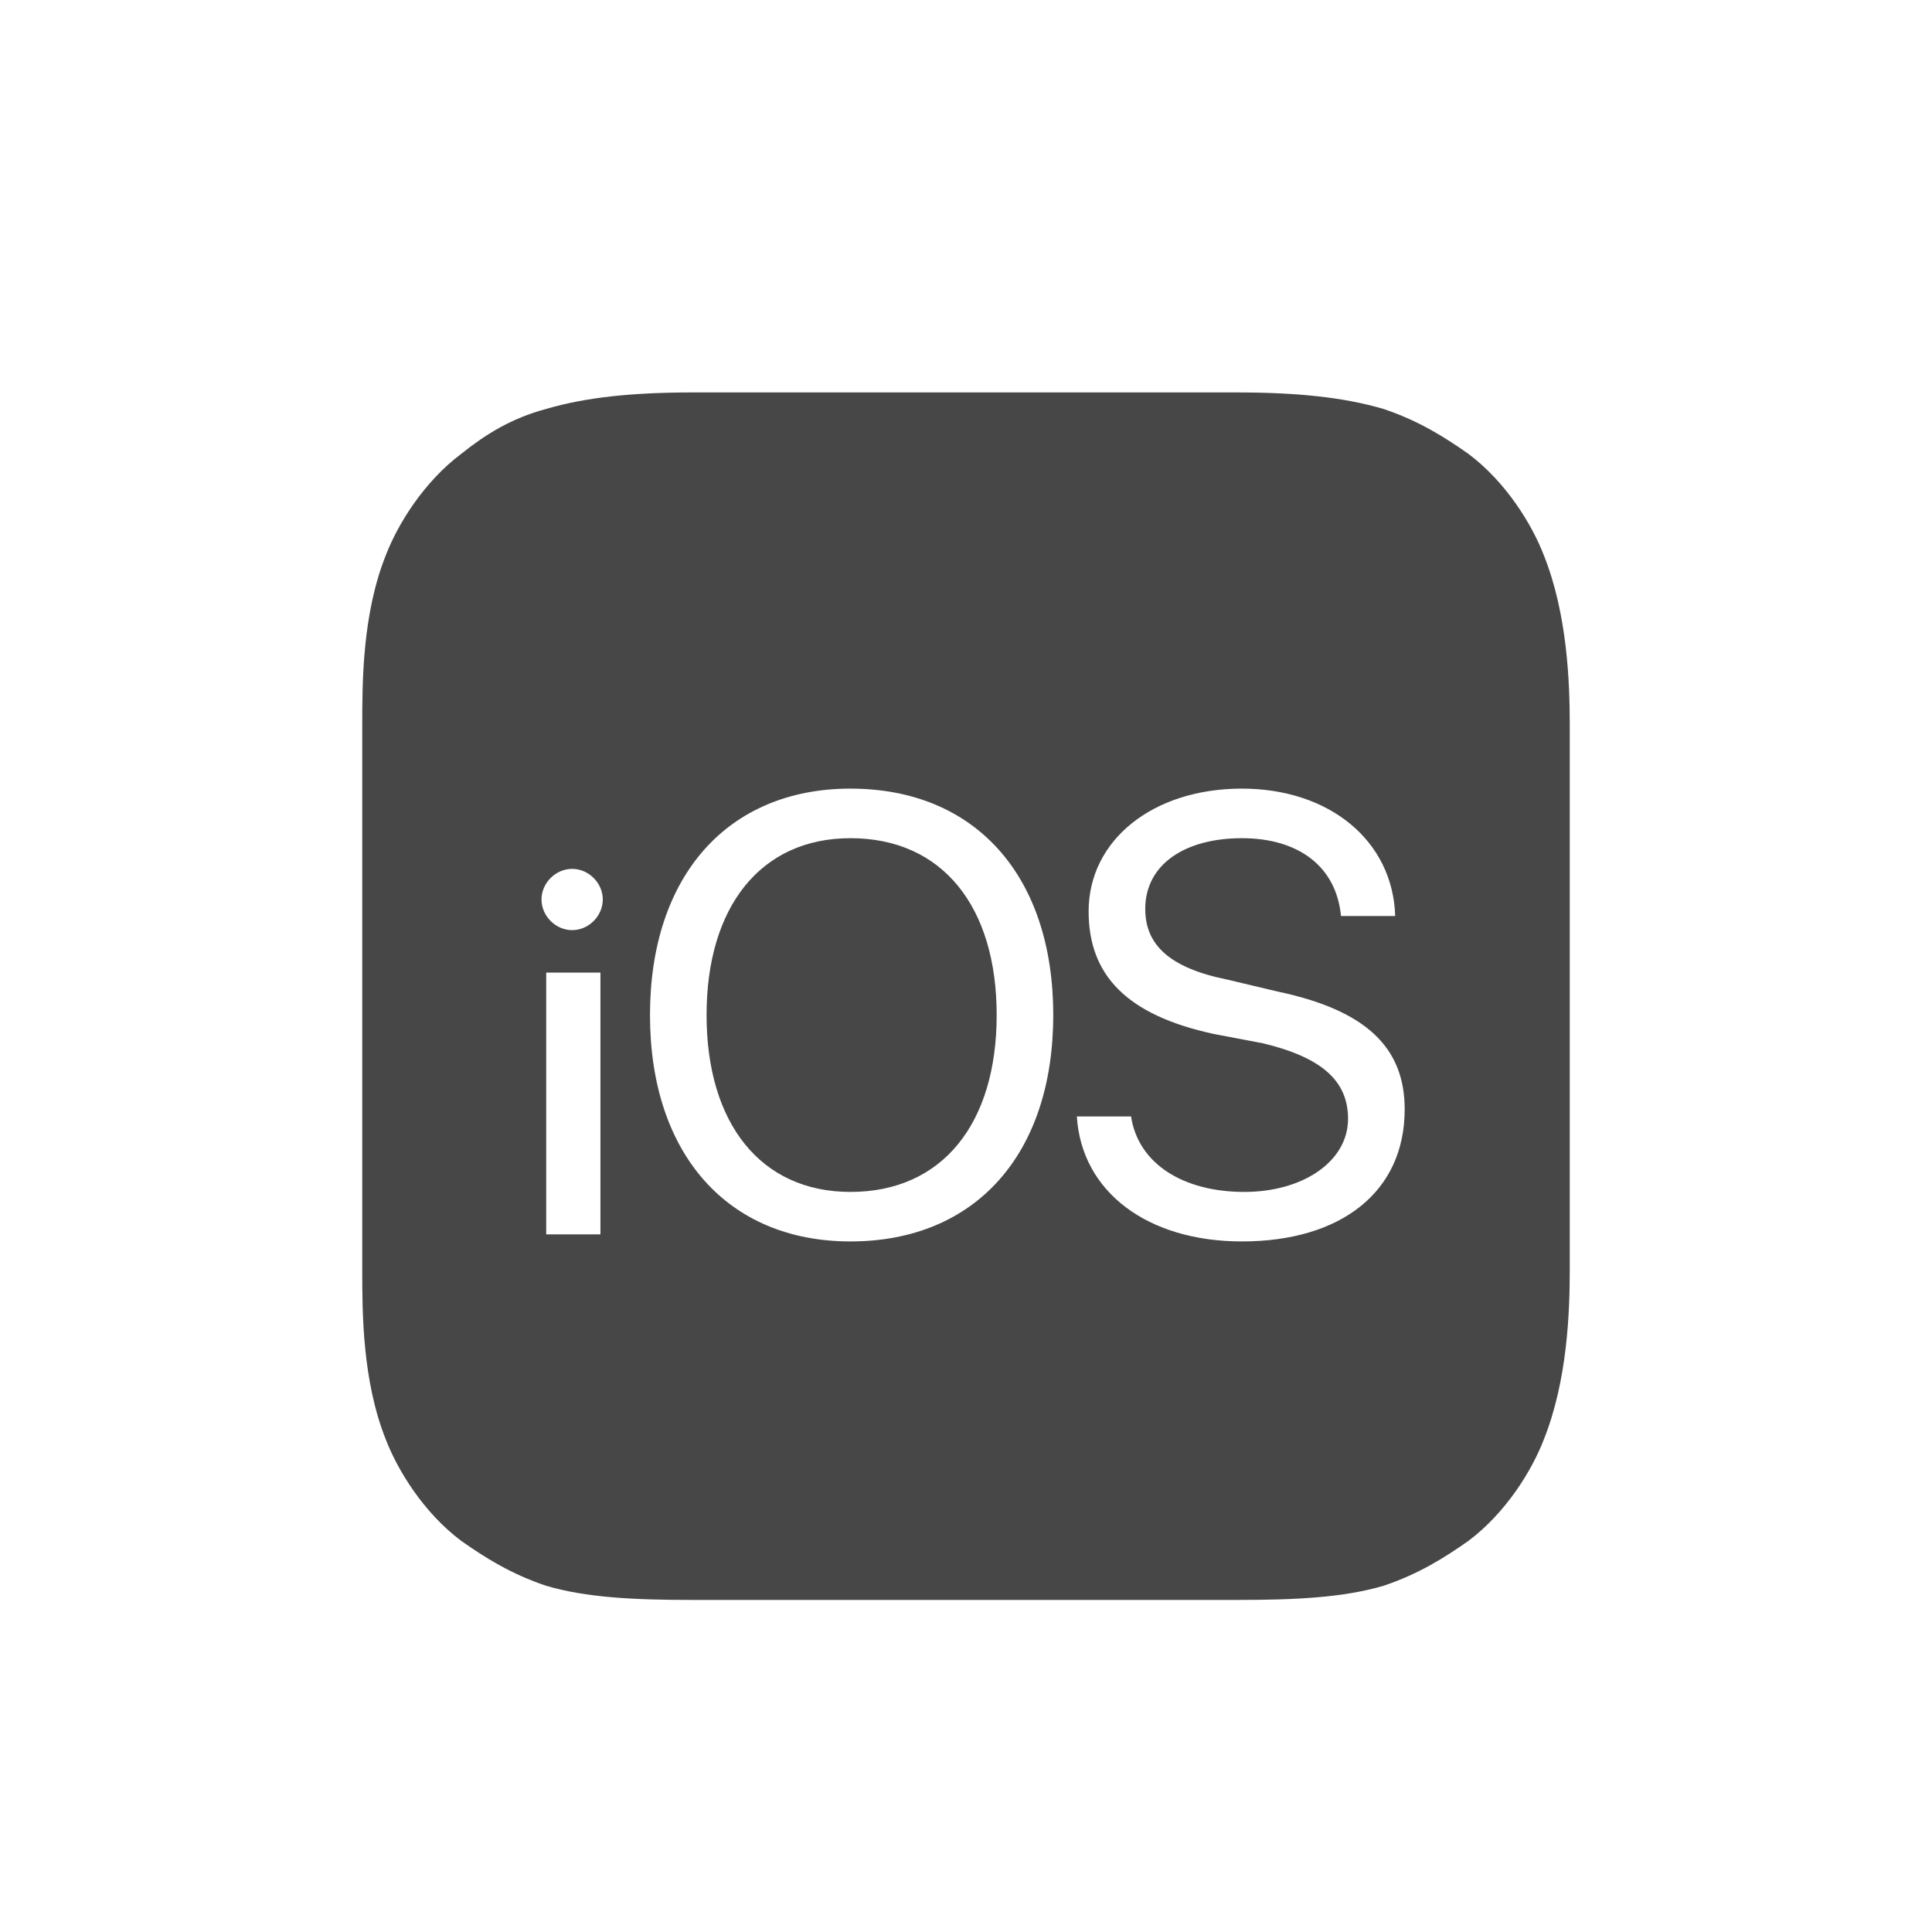 <svg width="32" height="32" viewBox="0 0 32 32" fill="none" xmlns="http://www.w3.org/2000/svg">
<g id="standalone / md / ios-md">
<path id="icon" d="M16.508 16.812C16.508 18.609 15.609 19.742 14.086 19.742C12.602 19.742 11.703 18.609 11.703 16.812C11.703 15.016 12.602 13.883 14.086 13.883C15.609 13.883 16.508 15.016 16.508 16.812ZM26 12.008V21.031C26 21.734 25.961 22.867 25.57 23.844C25.375 24.352 24.945 25.055 24.32 25.523C23.93 25.797 23.5 26.07 22.914 26.266C22.25 26.461 21.469 26.5 20.492 26.5H11.469C10.492 26.5 9.711 26.461 9.047 26.266C8.461 26.07 8.031 25.797 7.641 25.523C7.016 25.055 6.586 24.352 6.391 23.844C6 22.867 6 21.734 6 21.031V12.008C6 11.305 6 10.172 6.391 9.195C6.586 8.688 7.016 7.984 7.641 7.516C8.031 7.203 8.461 6.93 9.047 6.773C9.711 6.578 10.492 6.5 11.469 6.5H20.492C21.469 6.5 22.25 6.578 22.914 6.773C23.5 6.969 23.93 7.242 24.32 7.516C24.945 7.984 25.375 8.688 25.57 9.195C25.961 10.172 26 11.305 26 12.008ZM9.945 20.445V16.109H9.047V20.445H9.945ZM9.984 14.898C9.984 14.625 9.75 14.391 9.477 14.391C9.203 14.391 8.969 14.625 8.969 14.898C8.969 15.172 9.203 15.406 9.477 15.406C9.75 15.406 9.984 15.172 9.984 14.898ZM17.445 16.812C17.445 14.508 16.156 13.062 14.086 13.062C12.055 13.062 10.766 14.508 10.766 16.812C10.766 19.117 12.055 20.562 14.086 20.562C16.156 20.562 17.445 19.117 17.445 16.812ZM23.266 18.375C23.266 17.359 22.641 16.734 21.156 16.422L20.336 16.227C19.359 16.031 18.969 15.641 18.969 15.055C18.969 14.312 19.633 13.883 20.57 13.883C21.508 13.883 22.133 14.352 22.211 15.172H23.109C23.07 13.922 22.016 13.062 20.57 13.062C19.086 13.062 18.031 13.922 18.031 15.094C18.031 16.148 18.656 16.812 20.102 17.125L20.922 17.281C21.898 17.516 22.328 17.906 22.328 18.531C22.328 19.234 21.586 19.742 20.609 19.742C19.594 19.742 18.852 19.273 18.734 18.492H17.836C17.914 19.742 19.008 20.562 20.57 20.562C22.211 20.562 23.266 19.742 23.266 18.375Z" fill="black" fill-opacity="0.72"/>
</g>
</svg>
